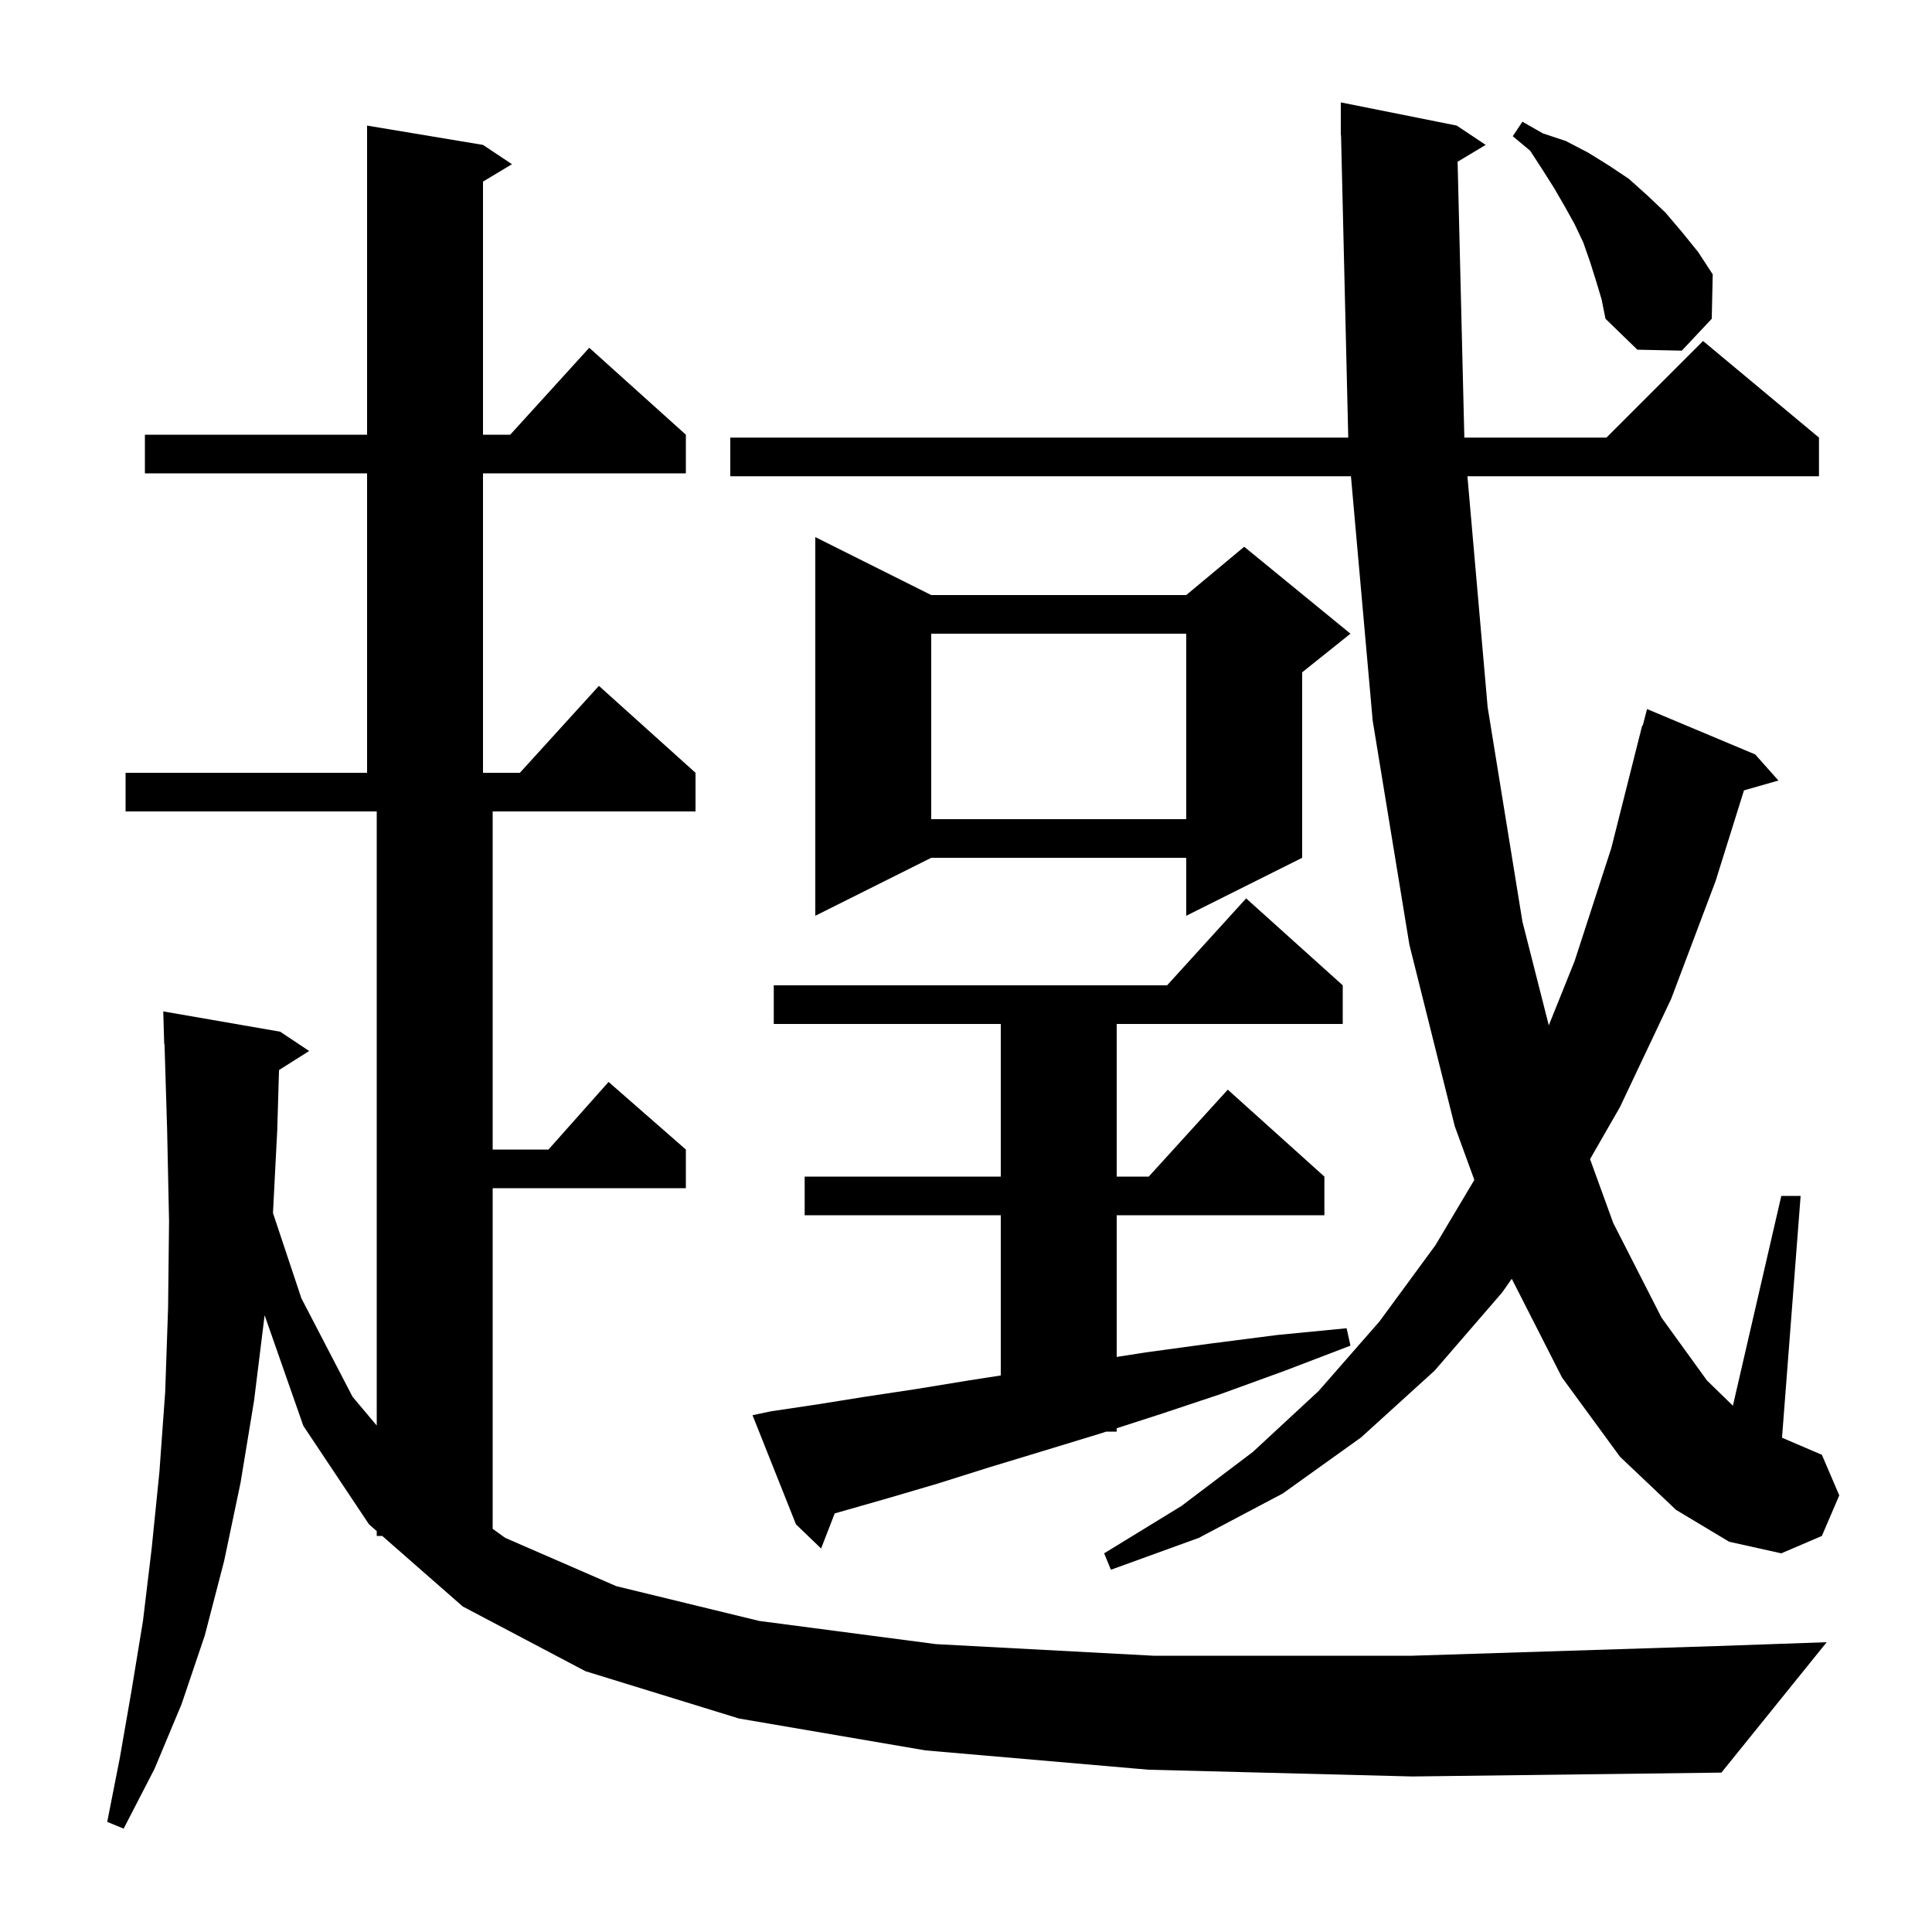 <svg xmlns="http://www.w3.org/2000/svg" xmlns:xlink="http://www.w3.org/1999/xlink" version="1.1" baseProfile="full" viewBox="0 0 200 200" width="200" height="200">
<g fill="black">
<path d="M 118.9 183.2 L 95.8 181.2 L 76.5 177.9 L 60.6 173.0 L 47.9 166.3 L 39.569 159.0 L 39.0 159.0 L 39.0 158.501 L 38.2 157.8 L 31.4 147.6 L 27.393 136.153 L 26.3 145.0 L 24.9 153.5 L 23.2 161.6 L 21.2 169.3 L 18.8 176.4 L 16.0 183.1 L 12.8 189.3 L 11.1 188.6 L 12.4 182.0 L 13.6 175.1 L 14.8 167.8 L 15.7 160.3 L 16.5 152.4 L 17.1 144.1 L 17.4 135.4 L 17.5 126.4 L 17.3 116.9 L 17.031 108.097 L 17.0 108.1 L 16.9 104.7 L 29.0 106.8 L 32.0 108.8 L 28.883 110.772 L 28.7 117.0 L 28.258 125.574 L 31.2 134.4 L 36.5 144.6 L 39.0 147.571 L 39.0 84.0 L 13.0 84.0 L 13.0 80.0 L 38.0 80.0 L 38.0 49.0 L 15.0 49.0 L 15.0 45.0 L 38.0 45.0 L 38.0 13.0 L 50.0 15.0 L 53.0 17.0 L 50.0 18.8 L 50.0 45.0 L 52.818 45.0 L 61.0 36.0 L 71.0 45.0 L 71.0 49.0 L 50.0 49.0 L 50.0 80.0 L 53.818 80.0 L 62.0 71.0 L 72.0 80.0 L 72.0 84.0 L 51.0 84.0 L 51.0 119.0 L 56.778 119.0 L 63.0 112.0 L 71.0 119.0 L 71.0 123.0 L 51.0 123.0 L 51.0 158.265 L 52.3 159.2 L 63.8 164.2 L 78.6 167.8 L 96.9 170.2 L 119.4 171.4 L 146.2 171.4 L 177.7 170.4 L 189.1 170.0 L 178.2 183.5 L 146.2 183.9 Z M 150.891 16.745 L 151.588 45.3 L 166.3 45.3 L 176.3 35.3 L 188.3 45.3 L 188.3 49.3 L 151.907 49.3 L 154.0 73.2 L 157.6 95.4 L 160.331 106.142 L 163.0 99.5 L 166.8 87.8 L 170.0 75.1 L 170.056 75.114 L 170.5 73.4 L 181.7 78.1 L 184.1 80.8 L 180.536 81.818 L 177.6 91.2 L 173.0 103.4 L 167.7 114.6 L 164.602 119.994 L 167.0 126.6 L 172.0 136.4 L 176.7 142.9 L 179.388 145.52 L 184.4 123.8 L 186.4 123.8 L 184.474 148.832 L 188.6 150.6 L 190.4 154.8 L 188.6 159.0 L 184.4 160.8 L 179.0 159.6 L 173.5 156.3 L 167.7 150.8 L 161.7 142.6 L 156.499 132.38 L 155.5 133.8 L 148.5 141.9 L 140.9 148.8 L 132.8 154.6 L 124.1 159.2 L 115.0 162.5 L 114.3 160.8 L 122.3 155.9 L 129.7 150.3 L 136.5 144.0 L 142.8 136.8 L 148.6 128.9 L 152.623 122.144 L 150.6 116.6 L 145.9 97.8 L 142.1 74.6 L 139.849 49.3 L 75.6 49.3 L 75.6 45.3 L 139.571 45.3 L 138.824 13.998 L 138.8 14.0 L 138.8 10.6 L 150.8 13.0 L 153.8 15.0 Z M 79.8 146.1 L 84.5 145.4 L 89.5 144.6 L 94.8 143.8 L 100.3 142.9 L 103.6 142.388 L 103.6 125.8 L 83.3 125.8 L 83.3 121.8 L 103.6 121.8 L 103.6 106.0 L 80.1 106.0 L 80.1 102.0 L 120.818 102.0 L 129.0 93.0 L 139.0 102.0 L 139.0 106.0 L 115.6 106.0 L 115.6 121.8 L 118.918 121.8 L 127.1 112.8 L 137.1 121.8 L 137.1 125.8 L 115.6 125.8 L 115.6 140.469 L 118.6 140.0 L 125.2 139.1 L 132.2 138.2 L 139.4 137.5 L 139.8 139.3 L 133.0 141.9 L 126.4 144.3 L 120.1 146.4 L 115.6 147.852 L 115.6 148.2 L 114.52 148.2 L 113.9 148.4 L 108.0 150.2 L 102.4 151.9 L 97.0 153.6 L 91.9 155.1 L 87.0 156.5 L 86.41 156.667 L 85.0 160.3 L 82.4 157.8 L 77.9 146.5 Z M 96.4 61.6 L 122.8 61.6 L 128.8 56.6 L 139.8 65.6 L 134.8 69.6 L 134.8 88.8 L 122.8 94.8 L 122.8 88.8 L 96.4 88.8 L 84.4 94.8 L 84.4 55.6 Z M 96.4 65.6 L 96.4 84.8 L 122.8 84.8 L 122.8 65.6 Z M 165.2 29.0 L 164.6 27.1 L 163.9 25.1 L 163.0 23.2 L 162.0 21.4 L 160.9 19.5 L 159.7 17.6 L 158.4 15.6 L 156.6 14.1 L 157.6 12.6 L 159.7 13.8 L 162.1 14.6 L 164.4 15.8 L 166.5 17.1 L 168.6 18.5 L 170.5 20.2 L 172.4 22.0 L 174.1 24.0 L 175.8 26.1 L 177.3 28.4 L 177.2 33.0 L 174.1 36.3 L 169.5 36.2 L 166.2 33.0 L 165.8 31.0 Z " />
</g>
</svg>
